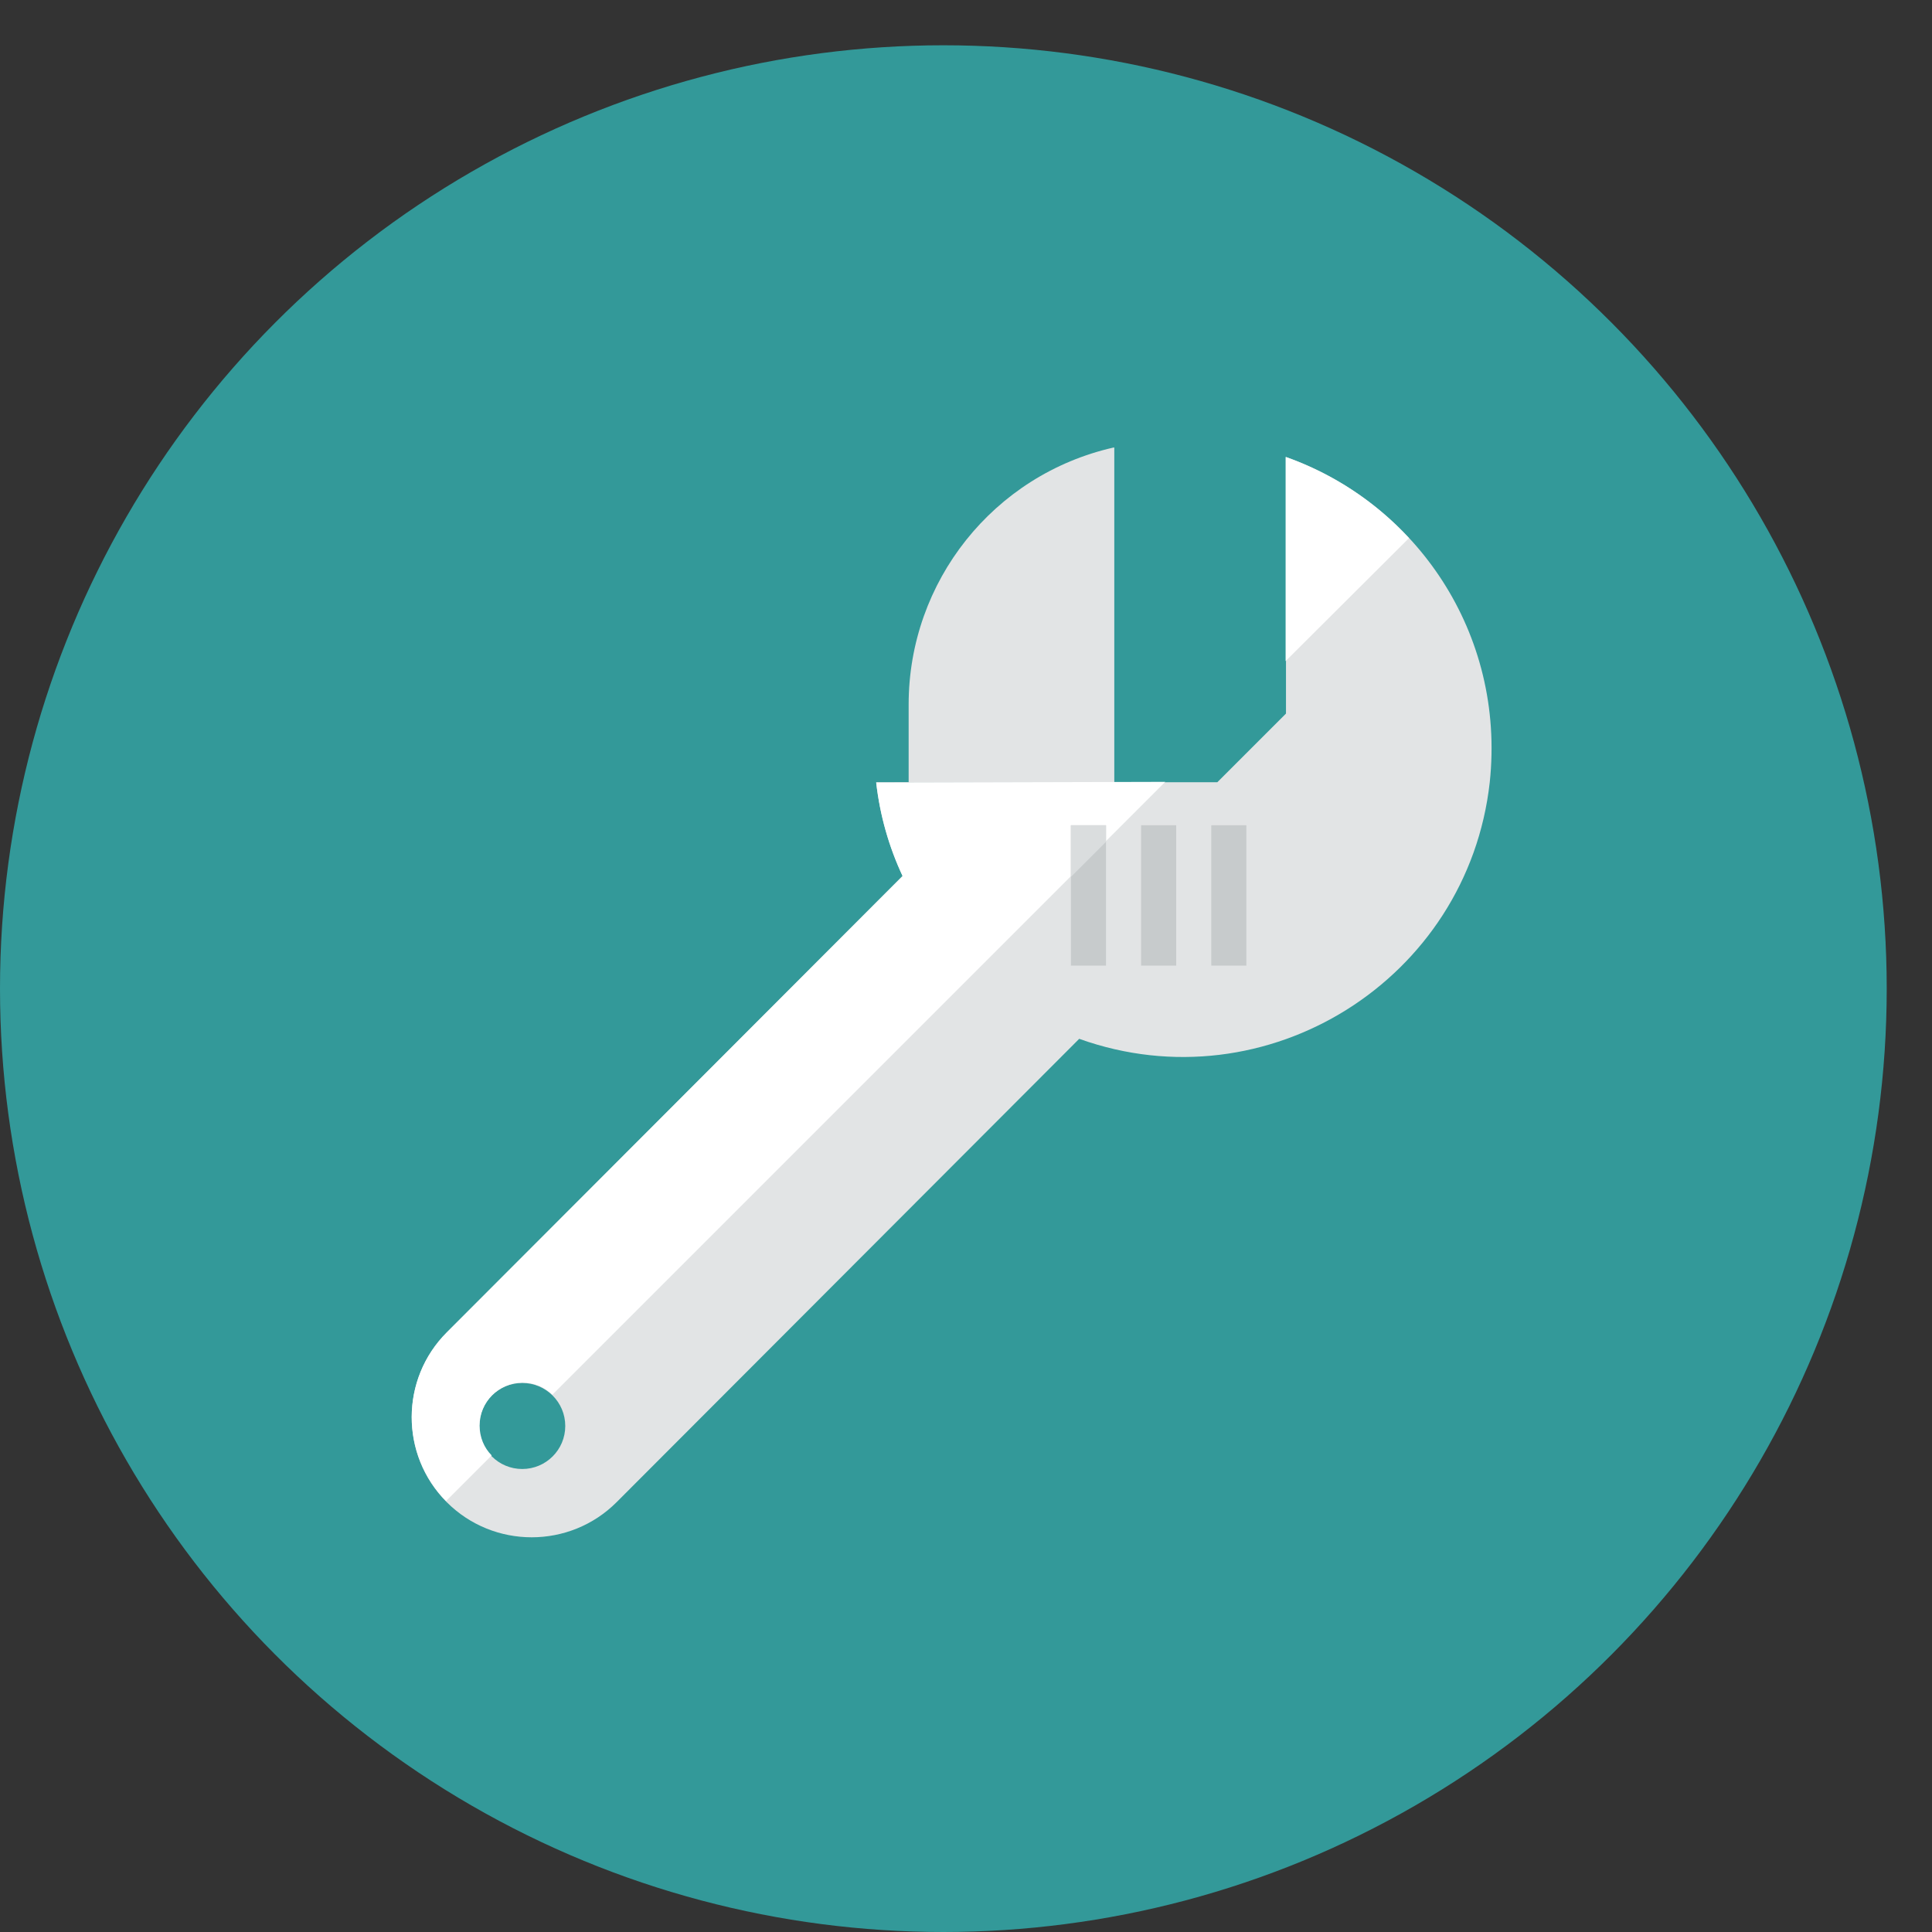 <?xml version="1.0" encoding="utf-8"?>
<!-- Generator: Adobe Illustrator 21.0.2, SVG Export Plug-In . SVG Version: 6.00 Build 0)  -->
<svg version="1.1" id="Layer_1" xmlns="http://www.w3.org/2000/svg" xmlns:xlink="http://www.w3.org/1999/xlink" x="0px" y="0px"
	 viewBox="0 0 512 512" style="enable-background:new 0 0 512 512;" xml:space="preserve">
<rect x="0" y="0" width="512" height="512" fill="#333333" stroke="none"/>
<style type="text/css">
	.st0{fill:#339999;}
	.st1{fill:#E2E4E5;}
	.st2{fill:#C7CBCC;}
	.st3{fill:#FFFFFF;}
	.st4{fill:#DADDDE;}
</style>
<circle class="st0" cx="250" cy="262" r="250"/>
<g>
	<path class="st1" d="M295.3,118.6v88.8h-54.5v-20.7c0-32.6,22.5-60.9,54.3-68.1C295.2,118.6,295.2,118.6,295.3,118.6z"/>
	<path class="st1" d="M340.8,121.1v68l-18.2,18.2h-90.4c1,8.8,3.4,17.1,7,24.8l-120.8,121c-12.4,12.4-12.4,32.6,0,45s32.6,12.4,45,0
		L286,275.3c49.7,17.8,103-15.7,108.8-68C399,167.8,375.2,133.3,340.8,121.1z M138.4,389.3c-6.3,0-11.4-5.1-11.4-11.4
		s5.1-11.4,11.4-11.4s11.4,5.1,11.4,11.4C149.8,384.2,144.7,389.3,138.4,389.3z"/>
</g>
<g>
	<rect x="302.4" y="218.7" class="st2" width="9.3" height="37.2"/>
	<rect x="321" y="218.7" class="st2" width="9.3" height="37.2"/>
</g>
<g>
	<path class="st3" d="M232.2,207.4c1,8.8,3.4,17.1,7,24.8L118.4,353.1c-12.3,12.3-12.4,32.3-0.2,44.7l12.1-12.1
		c-2-2-3.2-4.8-3.2-7.9c0-6.3,5.1-11.4,11.4-11.4c3.1,0,5.8,1.2,7.9,3.2l162.4-162.4L232.2,207.4L232.2,207.4L232.2,207.4z"/>
	<path class="st3" d="M373.4,142.6c-8.9-9.6-20-17-32.7-21.5v54.1L373.4,142.6z"/>
</g>
<rect x="283.8" y="218.7" class="st2" width="9.3" height="37.2"/>
<polygon class="st4" points="293.1,223.1 293.1,218.7 283.8,218.7 283.8,232.4 "/>
</svg>
